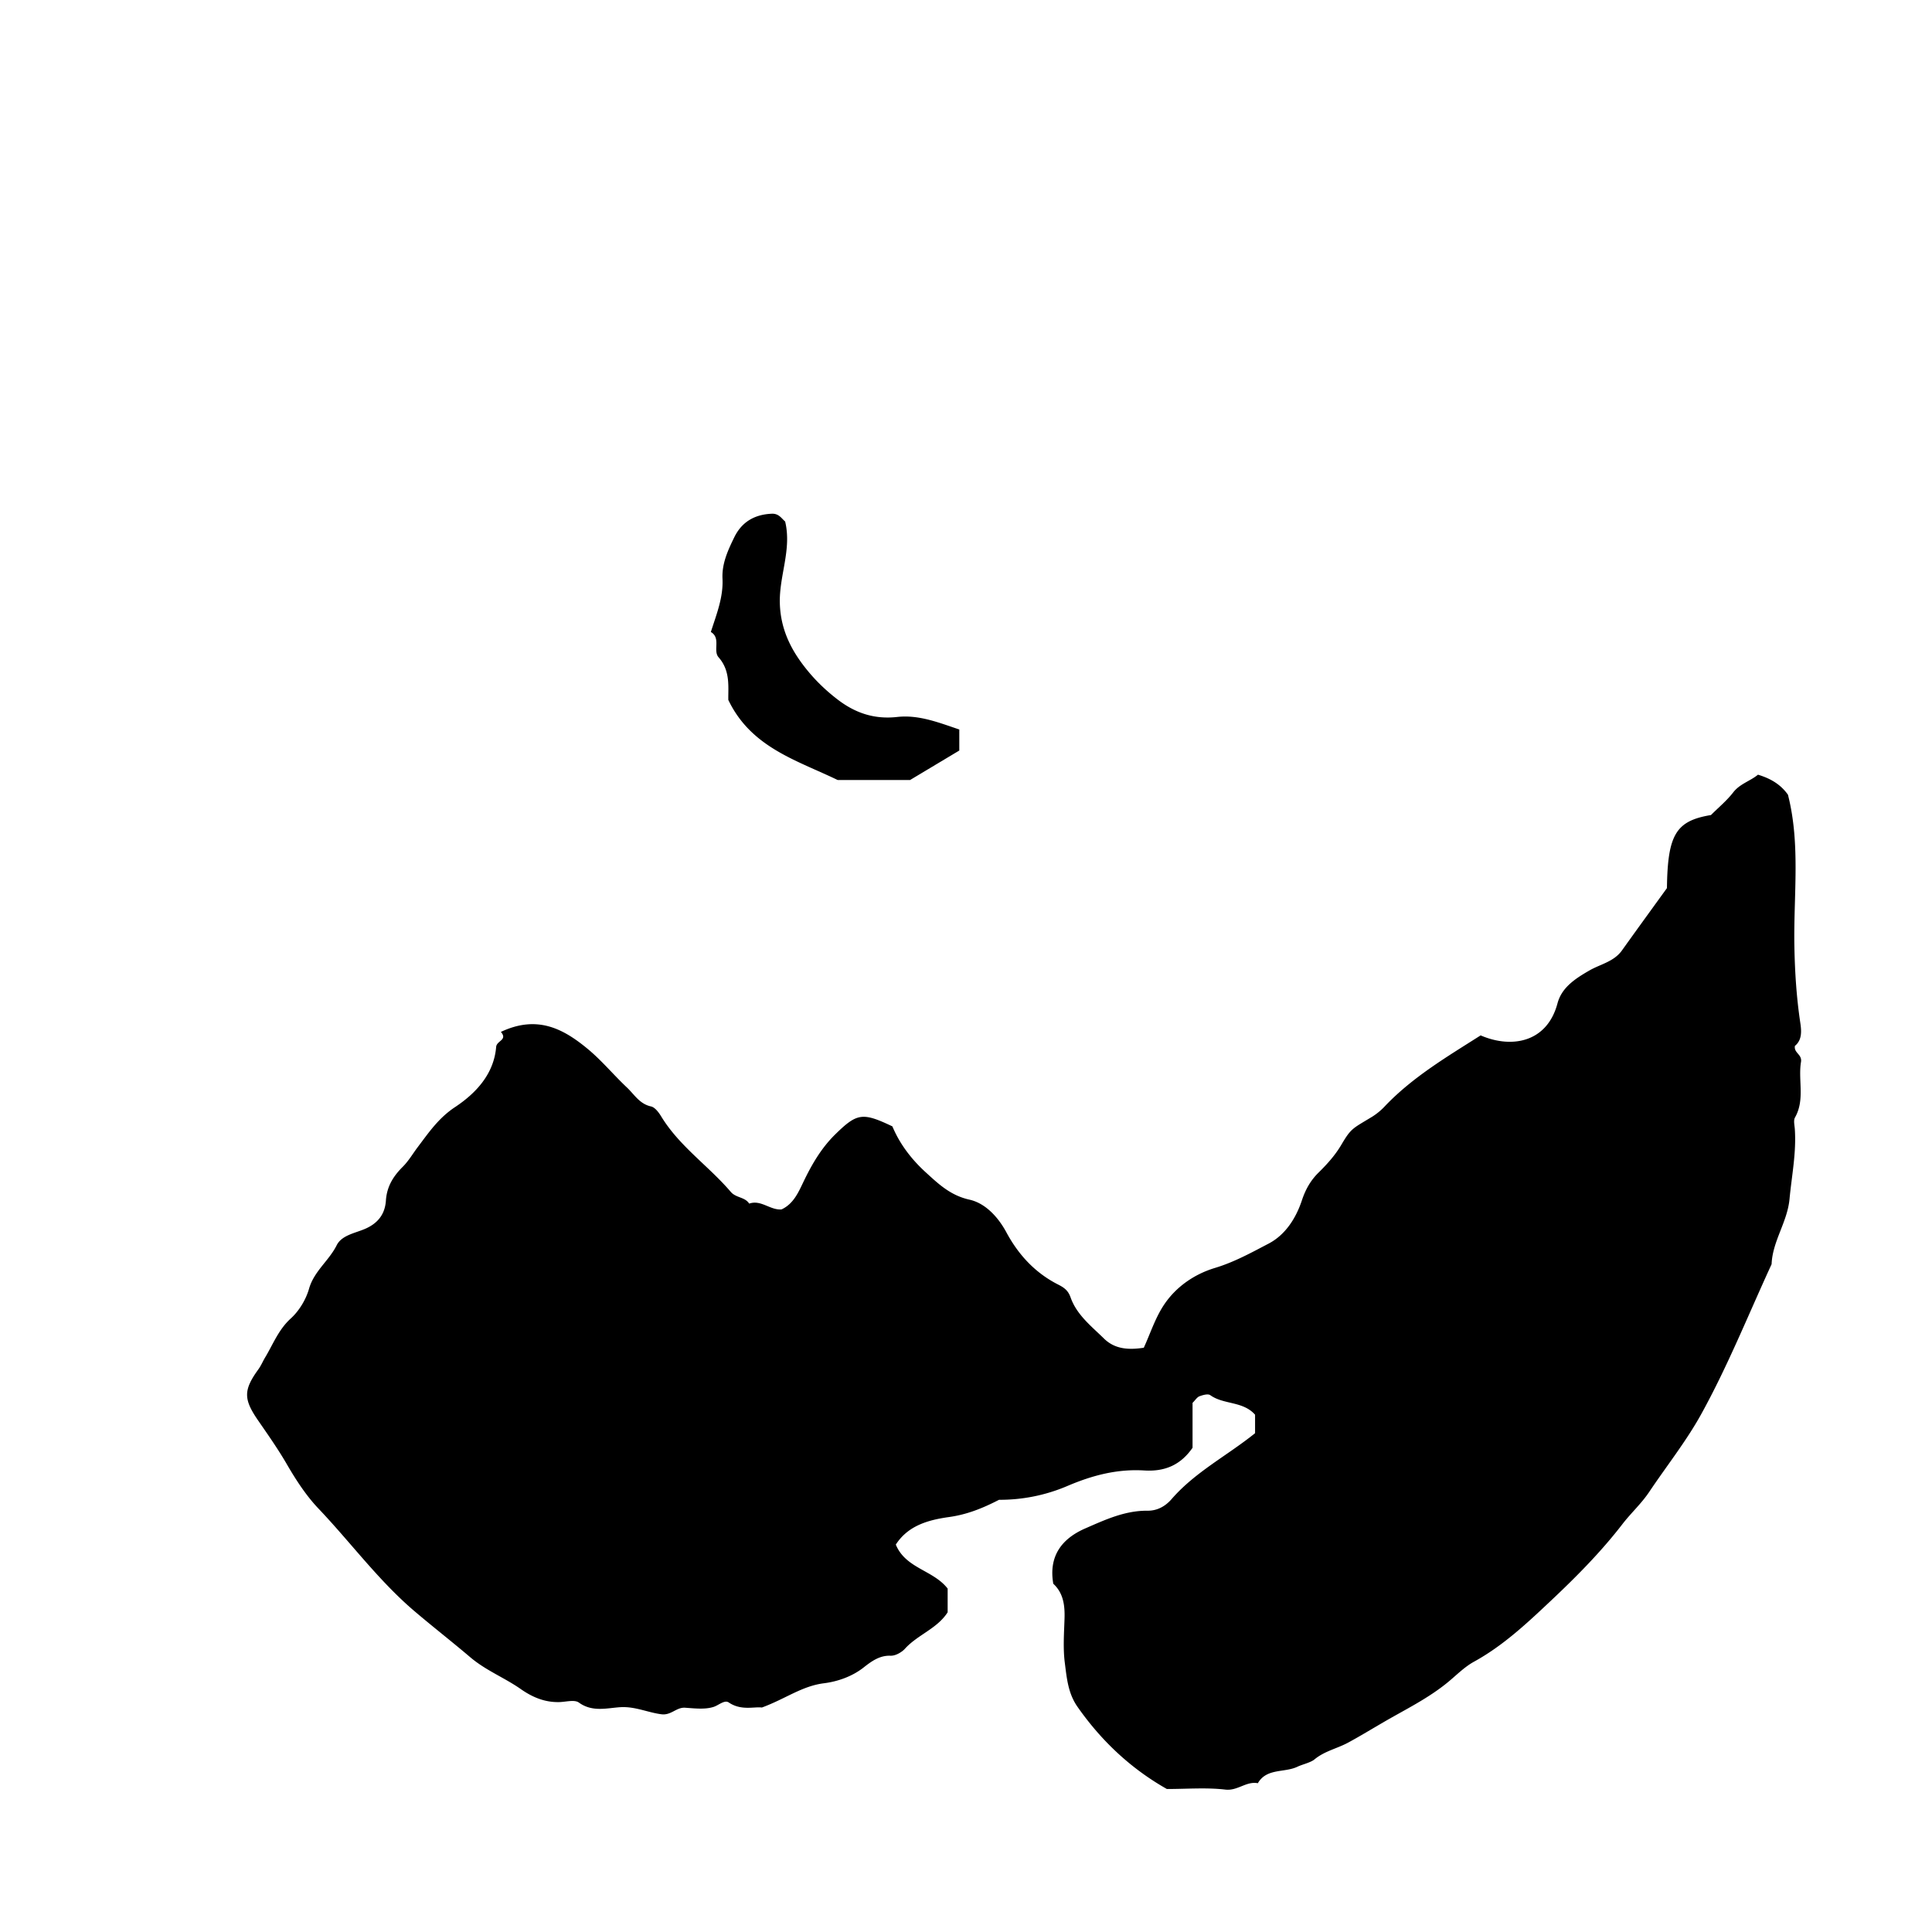 <svg xmlns="http://www.w3.org/2000/svg" xml:space="preserve" width="72px" height="72px" viewBox="0 0 72 72">
    <path fill="currentColor" d="M18.667 38.456c1.364-.645 2.339-.107 3.234.633.524.434.964.969 1.462 1.438.274.258.469.612.896.706.148.032.289.221.38.37.677 1.114 1.766 1.845 2.594 2.814.195.229.528.187.687.438.442-.155.784.253 1.206.216.442-.204.628-.634.815-1.025.313-.653.669-1.265 1.189-1.774.81-.793 1.012-.826 2.127-.295.264.637.693 1.21 1.239 1.709.486.444.926.865 1.637 1.023.593.133 1.068.652 1.372 1.217.453.842 1.074 1.51 1.92 1.941.237.12.381.225.473.485.229.65.772 1.069 1.245 1.533.41.402.927.426 1.483.341.24-.523.426-1.111.755-1.603.45-.674 1.137-1.142 1.901-1.372.716-.216 1.357-.571 1.999-.907.615-.322 1.013-.937 1.234-1.603.134-.405.322-.745.622-1.04.321-.317.619-.644.855-1.046.367-.621.411-.591 1.156-1.045a2.4 2.4 0 0 0 .48-.403c1.034-1.08 2.31-1.831 3.551-2.621 1.15.498 2.475.269 2.864-1.193.157-.592.659-.921 1.193-1.228.405-.233.909-.325 1.208-.743.556-.779 1.119-1.552 1.678-2.325.026-1.997.334-2.506 1.641-2.723.279-.28.591-.536.831-.847.249-.32.631-.417.921-.657.437.134.827.339 1.116.746.476 1.855.202 3.78.241 5.688.019.95.08 1.888.222 2.827.045.303.061.635-.203.846-.046.265.272.313.227.597-.113.683.154 1.405-.224 2.072-.062.108-.017.283-.007.427.062.881-.115 1.741-.197 2.611-.081.862-.635 1.57-.668 2.429-.864 1.874-1.634 3.8-2.63 5.601-.551.996-1.284 1.92-1.928 2.881-.297.444-.684.792-1.001 1.204-.806 1.045-1.731 1.976-2.687 2.875-.88.829-1.766 1.66-2.842 2.251-.359.197-.659.505-.97.761-.745.614-1.596 1.023-2.413 1.5-.436.253-.865.515-1.308.755-.41.223-.878.313-1.259.629-.141.116-.447.183-.633.271-.483.231-1.146.045-1.475.614-.431-.084-.751.291-1.209.238-.711-.083-1.438-.022-2.181-.022-1.338-.757-2.442-1.791-3.334-3.068-.351-.502-.398-1.078-.47-1.639-.068-.53-.029-1.078-.011-1.617.018-.503-.034-.971-.418-1.326-.179-1.026.314-1.679 1.191-2.061.738-.322 1.479-.668 2.319-.66.361.004.665-.163.898-.432.877-1.011 2.069-1.617 3.112-2.457v-.689c-.453-.513-1.167-.368-1.669-.728-.085-.061-.277-.006-.403.041-.092.035-.156.145-.258.246v1.673c-.448.646-1.034.893-1.8.846-1.006-.061-1.933.178-2.885.587a6.4 6.4 0 0 1-2.527.506c-.626.323-1.205.551-1.859.642-.77.107-1.531.315-1.988 1.028.371.894 1.387.942 1.932 1.638v.884c-.395.618-1.126.837-1.602 1.37-.075.083-.312.257-.53.249-.405-.016-.716.215-1.002.44-.44.346-.993.526-1.475.586-.823.104-1.428.578-2.313.904-.292-.037-.775.125-1.235-.188-.157-.107-.377.104-.562.164-.325.105-.709.056-1.066.032-.326-.022-.52.293-.886.243-.511-.067-.981-.297-1.529-.263-.5.032-1.042.191-1.542-.172-.165-.12-.49-.022-.742-.018-.533.01-.989-.181-1.421-.483-.609-.428-1.303-.692-1.893-1.195-.681-.579-1.396-1.135-2.079-1.717-1.333-1.136-2.371-2.557-3.573-3.82-.451-.474-.833-1.058-1.178-1.653-.318-.549-.694-1.086-1.061-1.617-.552-.799-.564-1.135.004-1.919.102-.141.166-.301.247-.435.297-.493.501-1.041.956-1.455.311-.282.566-.702.682-1.107.187-.659.743-1.046 1.032-1.625.182-.367.672-.449 1.033-.6.514-.214.768-.57.801-1.066.035-.525.276-.907.627-1.257.22-.219.375-.49.558-.732.405-.536.775-1.085 1.39-1.492.76-.504 1.451-1.218 1.534-2.249.024-.23.436-.252.176-.554M29.26 19.435c.252 1.047-.226 2.02-.198 3.045.029 1.034.466 1.835 1.084 2.572.314.375.676.716 1.075 1.021.666.509 1.375.74 2.216.646.801-.089 1.541.207 2.313.467v.784l-1.835 1.099h-2.697c-1.521-.736-3.228-1.21-4.076-2.985-.009-.489.084-1.082-.362-1.588-.221-.252.097-.717-.289-.944.209-.655.468-1.29.434-1.985-.027-.565.202-1.057.438-1.542.279-.574.755-.852 1.398-.88.267-.012.366.179.499.29"/>
</svg>
